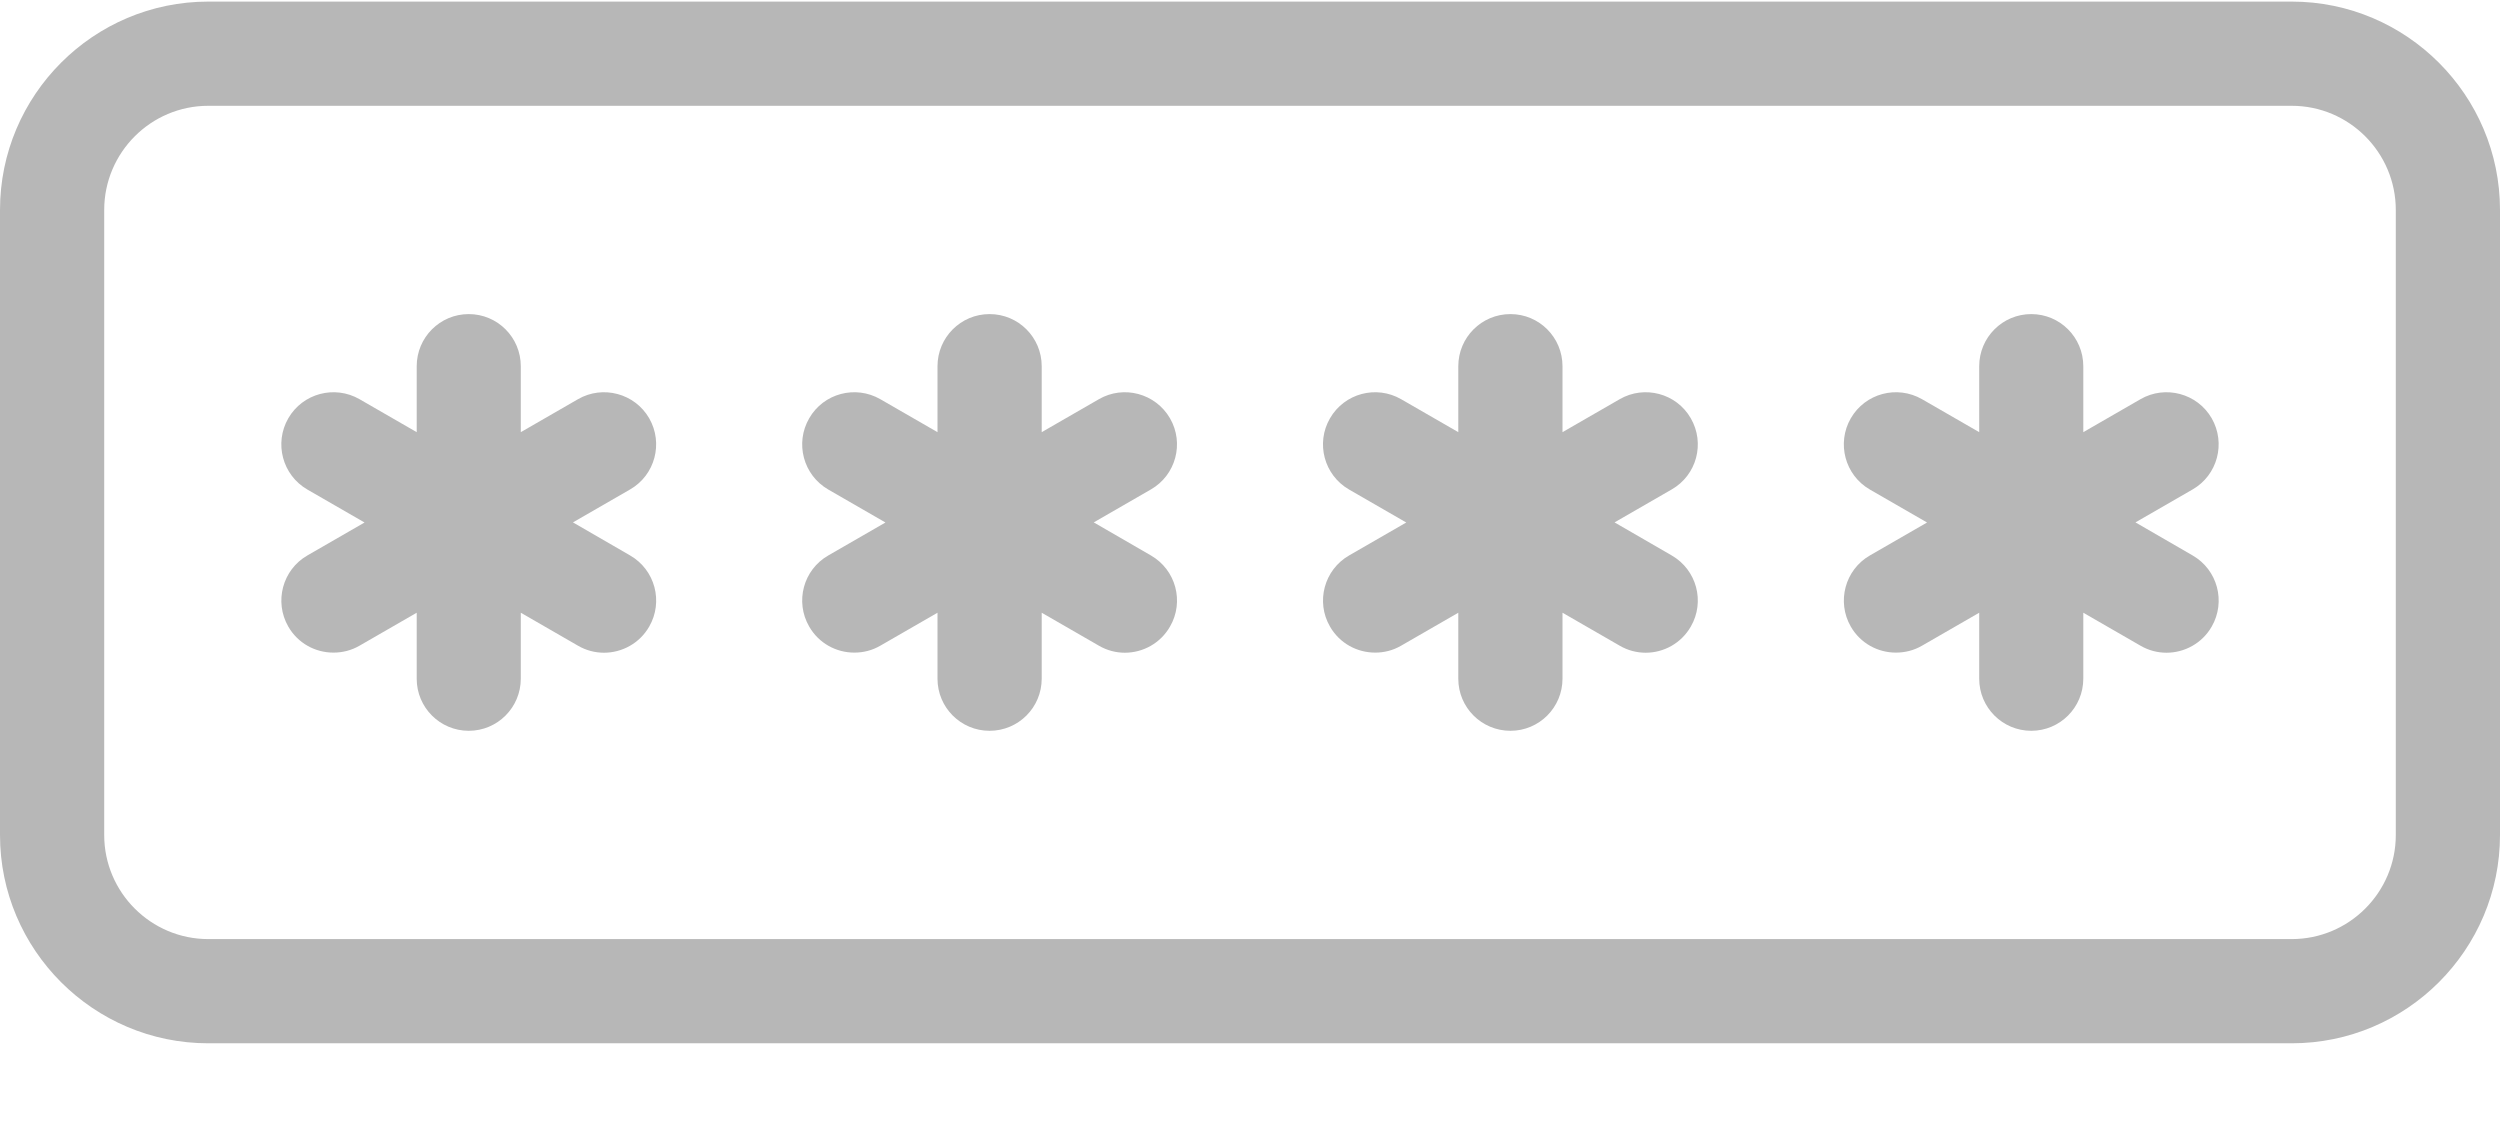 <svg xmlns="http://www.w3.org/2000/svg" width="22" height="10" viewBox="0 0 22 10">
    <g fill="none" fill-rule="evenodd">
        <g fill="#B7B7B7" fill-rule="nonzero">
            <g>
                <g>
                    <g>
                        <path d="M20.167.014C21.177.014 22 .837 22 1.848v5.5c0 1.01-.822 1.833-1.833 1.833H1.833C.823 9.181 0 8.359 0 7.348v-5.5C0 .837.822.014 1.833.014zm0 .917H1.833c-.505 0-.916.411-.916.917v5.5c0 .505.411.916.916.916h18.334c.505 0 .916-.411.916-.916v-5.5c0-.506-.411-.917-.916-.917zM4.125 2.764c.253 0 .458.205.458.459v.58l.503-.29c.218-.126.5-.052.627.168.126.22.051.5-.168.626l-.503.29.503.291c.22.127.294.407.168.626-.085.148-.24.23-.398.23-.078 0-.157-.02-.229-.062l-.503-.29v.58c0 .254-.205.459-.458.459s-.458-.205-.458-.458v-.581l-.503.29c-.072.042-.151.061-.23.061-.158 0-.312-.081-.397-.229-.126-.219-.051-.5.168-.626l.503-.29-.503-.29c-.22-.127-.294-.408-.168-.627.127-.22.408-.294.627-.168l.503.29v-.58c0-.254.205-.459.458-.459zm4.583 0c.254 0 .459.205.459.459v.58l.503-.29c.218-.126.498-.052.626.168.127.22.051.5-.168.626l-.503.29.503.291c.22.127.295.407.168.626-.085.148-.239.23-.398.23-.077 0-.156-.02-.228-.062l-.503-.29v.58c0 .254-.205.459-.459.459-.253 0-.458-.205-.458-.458v-.581l-.503.29c-.072.042-.15.061-.229.061-.158 0-.312-.081-.397-.229-.127-.219-.052-.5.168-.626l.503-.29-.503-.29c-.22-.127-.295-.408-.168-.627.126-.22.407-.294.626-.168l.503.29v-.58c0-.254.205-.459.458-.459zm4.584 0c.253 0 .458.205.458.459v.58l.503-.29c.218-.126.5-.052.626.168.127.22.052.5-.168.626l-.503.29.503.291c.22.127.295.407.168.626-.085.148-.239.23-.397.23-.078 0-.157-.02-.229-.062l-.503-.29v.58c0 .254-.205.459-.458.459-.254 0-.459-.205-.459-.458v-.581l-.503.29c-.072.042-.15.061-.228.061-.159 0-.313-.081-.398-.229-.127-.219-.051-.5.168-.626l.503-.29-.503-.29c-.22-.127-.295-.408-.168-.627.127-.22.407-.294.626-.168l.503.29v-.58c0-.254.205-.459.459-.459zm4.583 0c.253 0 .458.205.458.459v.58l.503-.29c.218-.126.5-.052.627.168.126.22.051.5-.168.626l-.503.29.503.291c.22.127.294.407.168.626-.085.148-.24.23-.398.23-.078 0-.157-.02-.229-.062l-.503-.29v.58c0 .254-.205.459-.458.459s-.458-.205-.458-.458v-.581l-.503.29c-.072.042-.151.061-.23.061-.158 0-.312-.081-.397-.229-.126-.219-.051-.5.168-.626l.503-.29-.503-.29c-.22-.127-.294-.408-.168-.627.127-.22.407-.294.627-.168l.503.29v-.58c0-.254.205-.459.458-.459z" transform="translate(-805 -384) translate(735 160) translate(50 176) translate(20 48)"/>
                    </g>
                </g>
            </g>
        </g>
    </g>
</svg>
